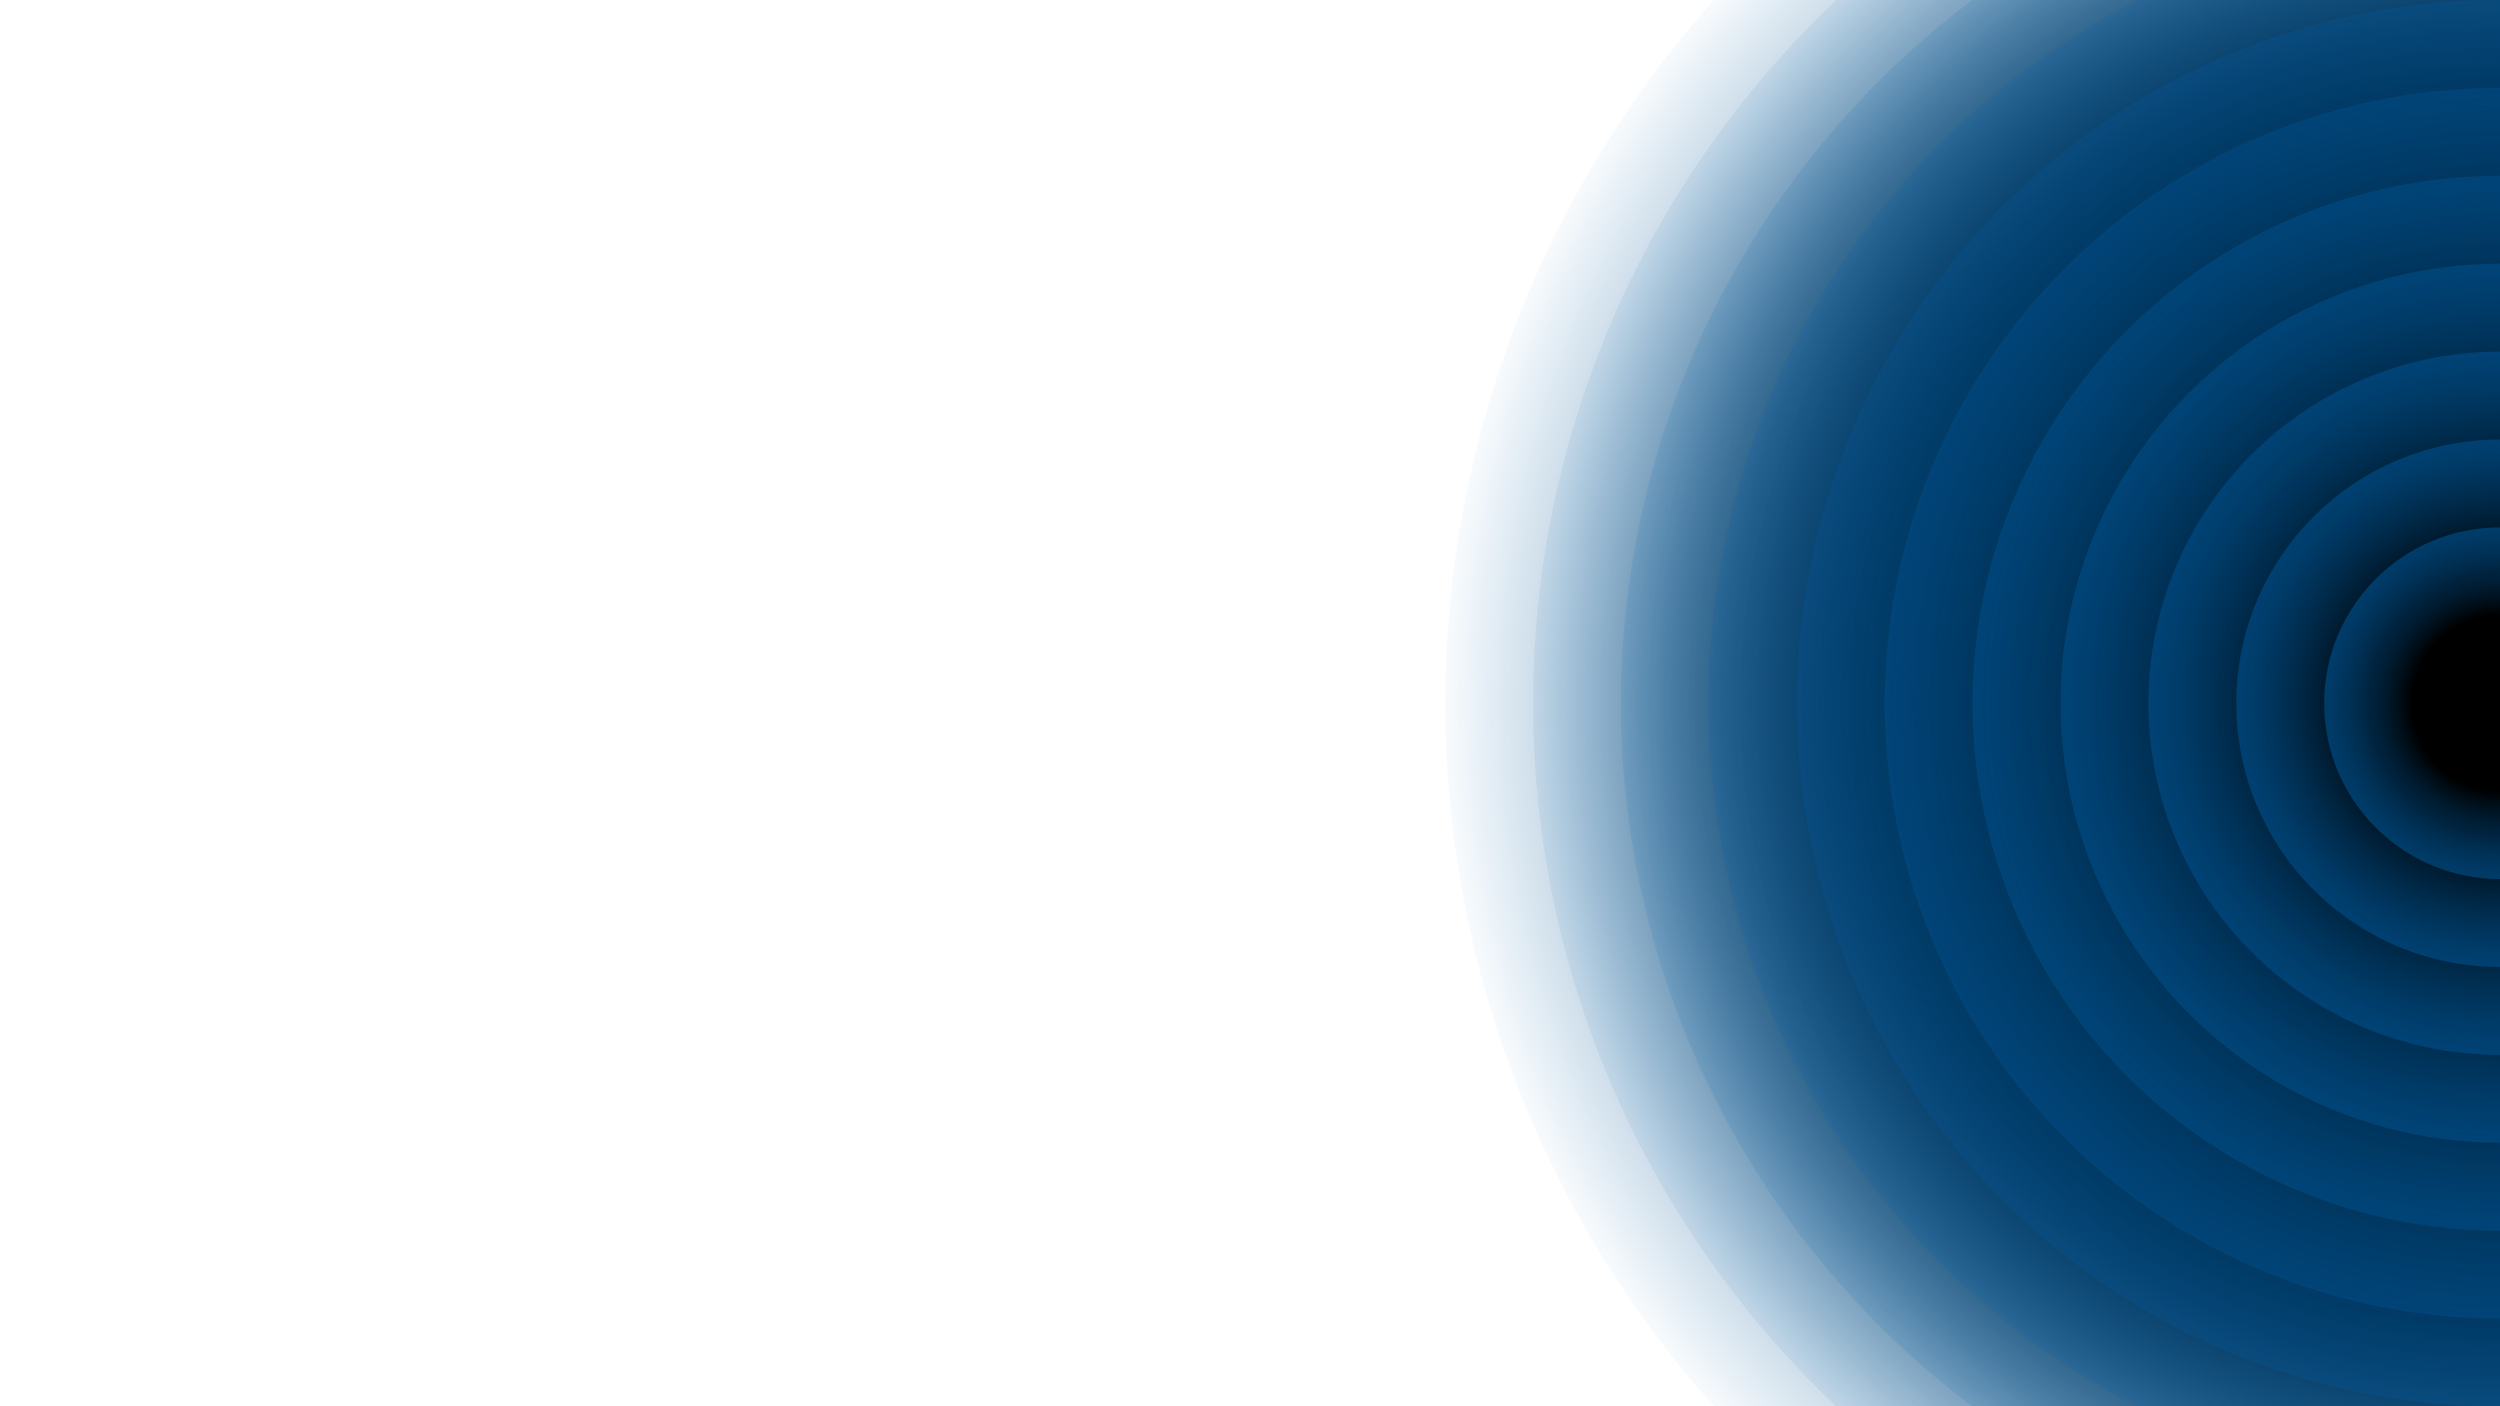 <svg xmlns="http://www.w3.org/2000/svg" version="1.1" xmlns:xlink="http://www.w3.org/1999/xlink" xmlns:svgjs="http://svgjs.dev/svgjs" viewBox="0 0 1422 800"><defs><radialGradient id="cccircular-grad" r="50%" cx="50%" cy="50%">
          <stop offset="50%" stop-color="hsl(212, 72%, 59%)" stop-opacity="0.5"></stop>
          <stop offset="100%" stop-color="#0064b0" stop-opacity="0.5"></stop>
        </radialGradient></defs><g fill="url(#cccircular-grad)"><circle r="600" cx="1422" cy="400" opacity="0.05"></circle><circle r="550" cx="1422" cy="400" opacity="0.14"></circle><circle r="500" cx="1422" cy="400" opacity="0.22"></circle><circle r="450" cx="1422" cy="400" opacity="0.31"></circle><circle r="400" cx="1422" cy="400" opacity="0.40"></circle><circle r="350" cx="1422" cy="400" opacity="0.48"></circle><circle r="300" cx="1422" cy="400" opacity="0.57"></circle><circle r="250" cx="1422" cy="400" opacity="0.65"></circle><circle r="200" cx="1422" cy="400" opacity="0.74"></circle><circle r="150" cx="1422" cy="400" opacity="0.83"></circle><circle r="100" cx="1422" cy="400" opacity="0.91"></circle></g></svg>
